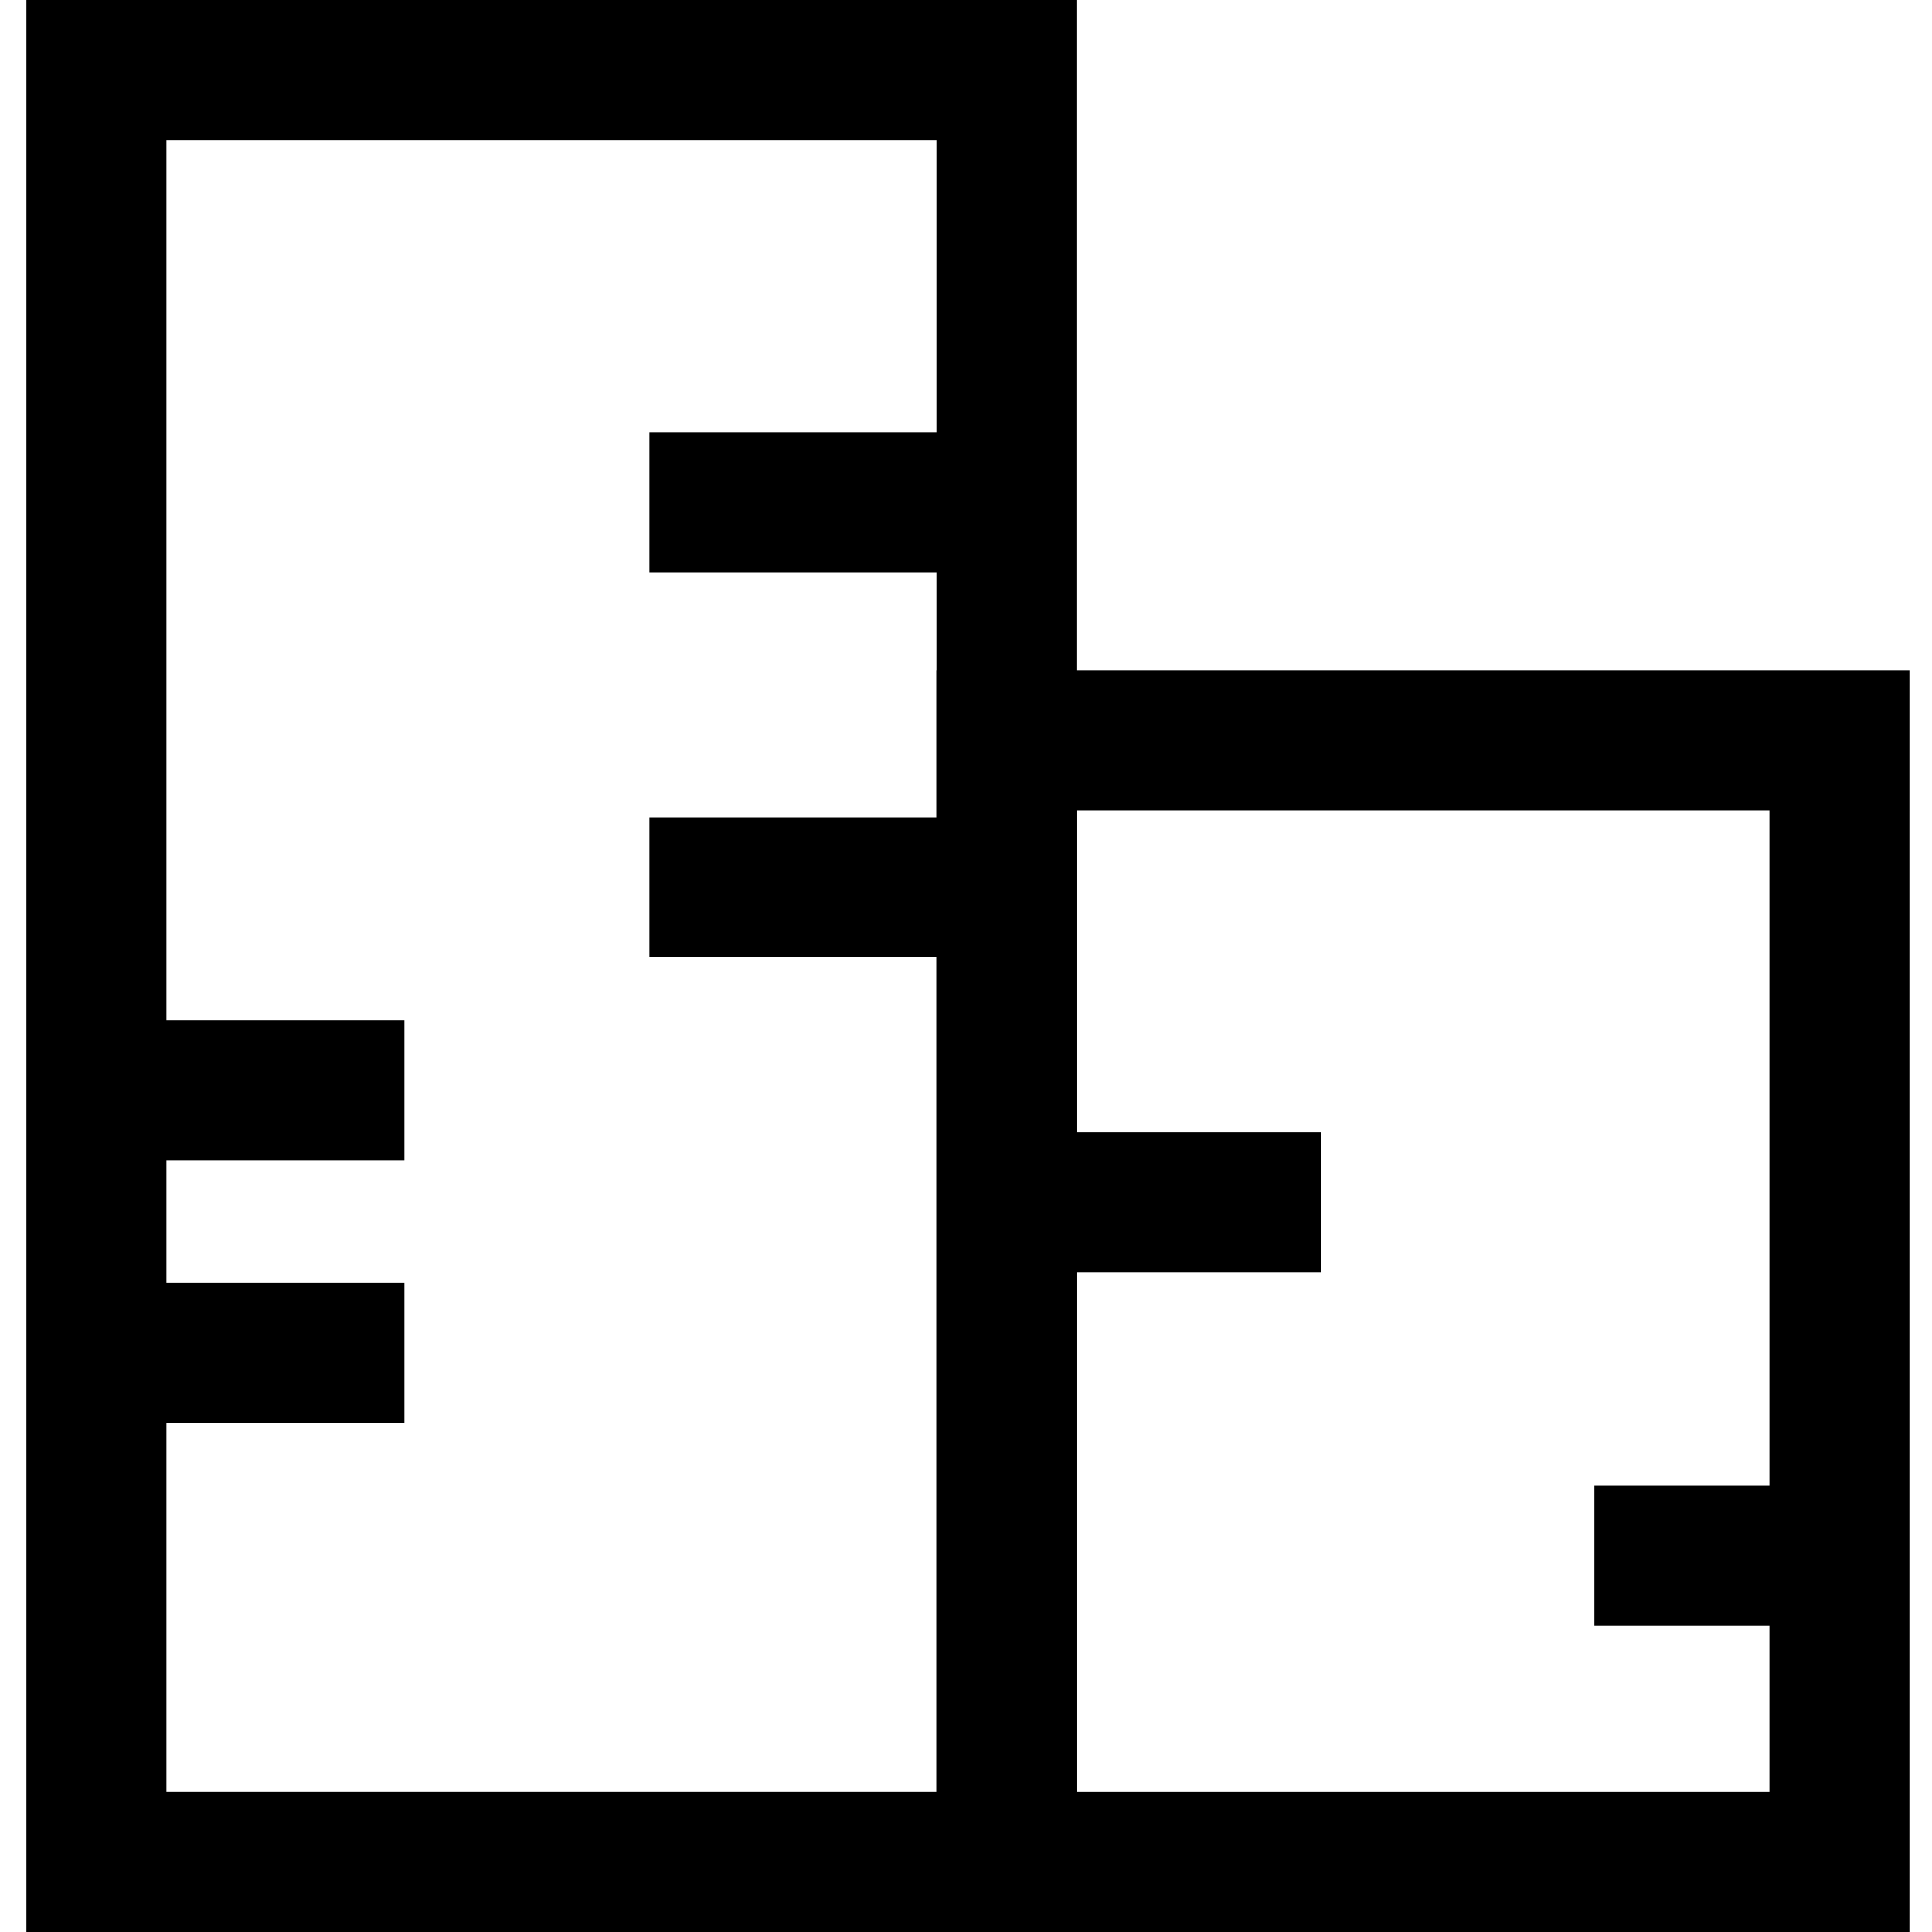 <?xml version="1.0" encoding="utf-8"?>
<!-- Generator: Adobe Illustrator 15.0.0, SVG Export Plug-In . SVG Version: 6.00 Build 0)  -->
<!DOCTYPE svg PUBLIC "-//W3C//DTD SVG 1.1//EN" "http://www.w3.org/Graphics/SVG/1.1/DTD/svg11.dtd">
<svg version="1.1" id="Layer_1" xmlns="http://www.w3.org/2000/svg" xmlns:xlink="http://www.w3.org/1999/xlink" x="0px" y="0px"
	 width="512px" height="512px" viewBox="704 284 512 512" enable-background="new 704 284 512 512" xml:space="preserve">
<title></title>
<g>
	<path d="M989.262,796H711V284h278.261V796z M748.102,758.899H952.16V321.102H748.102V758.899z"/>
	<path d="M1210.015,796H952.16V461.623h257.854V796z M989.262,758.899h183.652V498.725H989.262V758.899z"/>
	<rect x="876.102" y="398.551" width="94.609" height="37.102"/>
	<rect x="876.102" y="500.58" width="94.609" height="37.102"/>
	<rect x="970.711" y="584.058" width="83.479" height="37.102"/>
	<rect x="1126.537" y="677.74" width="64.927" height="37.102"/>
	<rect x="729.551" y="554.377" width="81.623" height="37.102"/>
	<rect x="729.551" y="623.943" width="81.623" height="37.102"/>
</g>
</svg>
